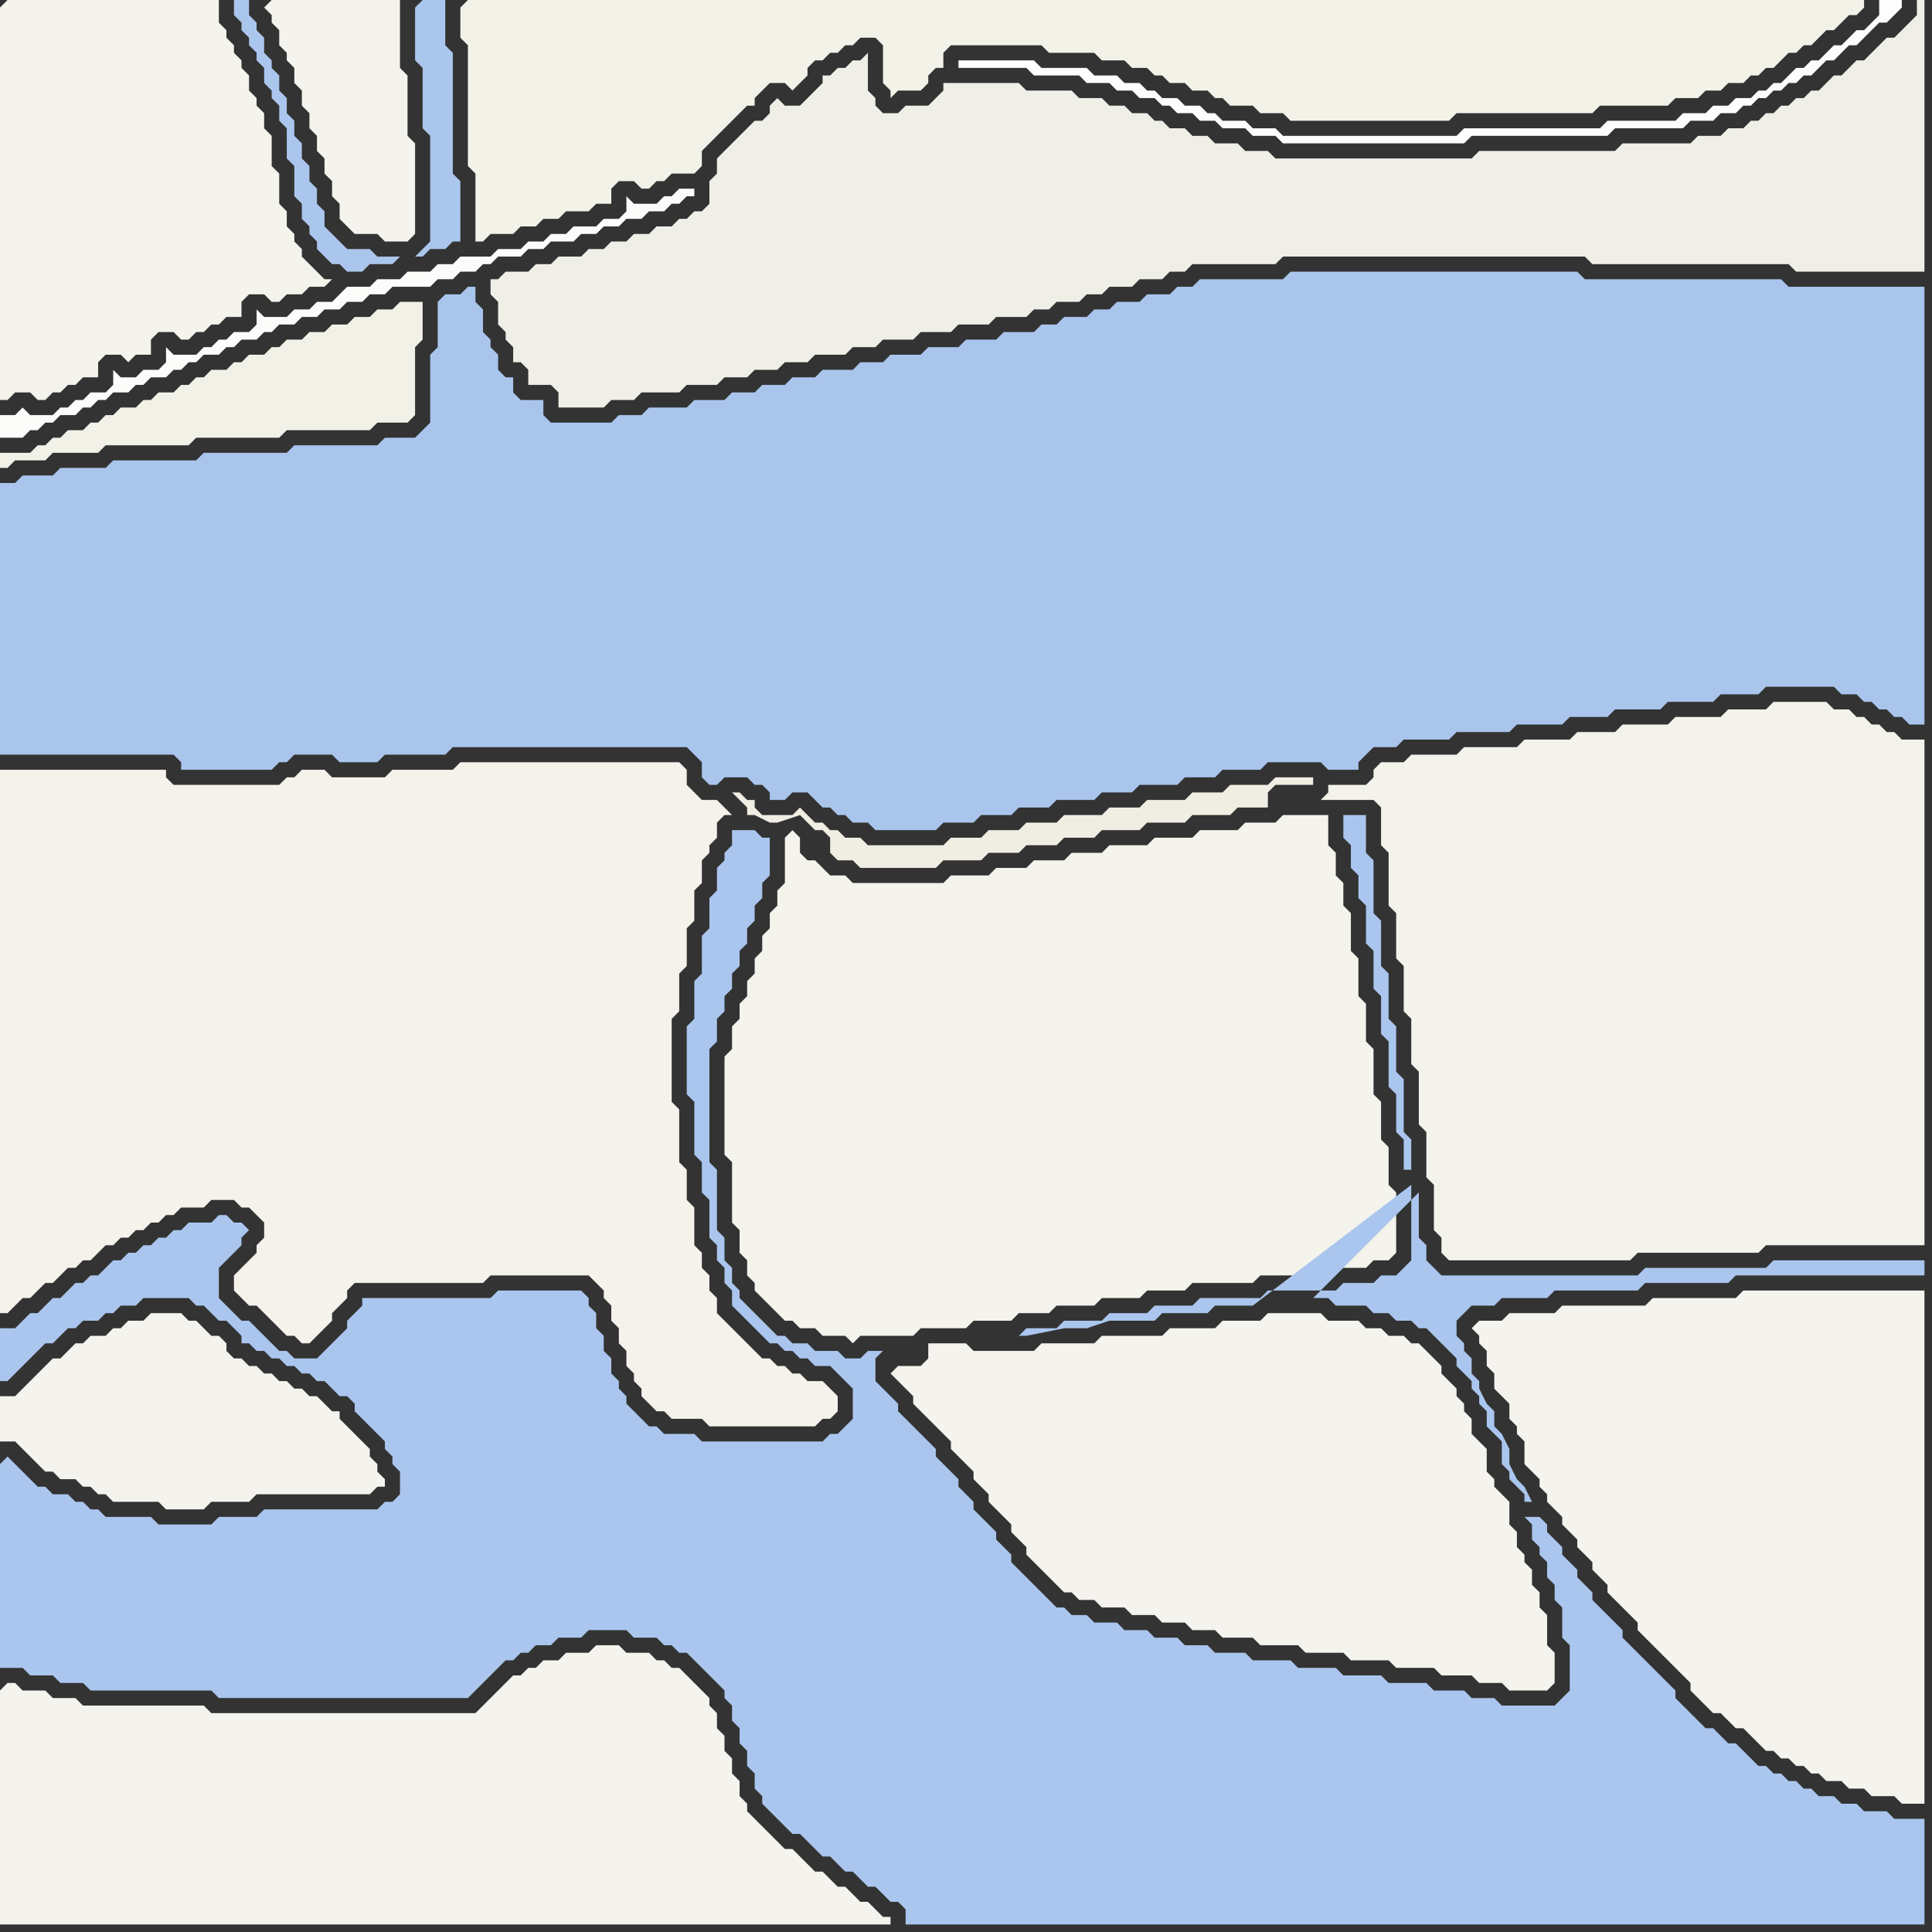 <svg width="256" height="256" xmlns="http://www.w3.org/2000/svg"><rect width="100%" height="100%" fill="#333333" stroke="none"/><script> 
var tempColor;
function hoverPath(evt){
obj = evt.target;
tempColor = obj.getAttribute("fill");
obj.setAttribute("fill","red");
//alert(tempColor);
//obj.setAttribute("stroke","red");}
function recoverPath(evt){
obj = evt.target;
obj.setAttribute("fill", tempColor);
//obj.setAttribute("stroke", tempColor);
}</script><path onmouseover="hoverPath(evt)" onmouseout="recoverPath(evt)" fill="rgb(170,198,238)" d="M  0,194l 0,27 3,0 1,1 3,0 1,1 3,0 1,1 16,0 1,1 33,0 1,-1 0,0 1,-1 2,-2 1,-1 1,0 1,-1 1,0 1,-1 2,0 1,-1 3,0 1,-1 5,0 1,1 3,0 1,1 1,0 1,1 1,0 1,1 1,1 1,1 1,1 1,1 0,1 1,1 0,2 1,1 0,2 1,1 0,2 1,1 0,2 1,1 0,1 1,1 1,1 1,1 1,1 1,0 1,1 1,1 1,1 1,0 1,1 1,1 1,0 1,1 1,1 1,0 1,1 1,1 1,0 1,1 0,2 135,0 0,-14 -4,0 -1,-1 -3,0 -1,-1 -2,0 -1,-1 -2,0 -1,-1 -1,0 -1,-1 -1,0 -1,-1 -1,0 -1,-1 -1,0 -1,-1 -1,-1 -1,-1 -1,0 -1,-1 -1,-1 -1,0 -1,-1 -1,-1 -1,-1 -1,-1 0,-1 -1,-1 -1,-1 -1,-1 -1,-1 -1,-1 -1,-1 -1,-1 0,-1 -1,-1 -1,-1 -1,-1 -1,-1 0,-1 -1,-1 -1,-1 0,-1 -1,-1 -1,-1 0,-1 -1,-1 -1,-1 0,-1 -1,-1 -2,0 1,1 0,2 1,1 0,1 1,1 0,2 1,1 0,2 1,1 0,4 1,1 0,6 -1,1 -1,1 -7,0 -1,-1 -3,0 -1,-1 -4,0 -1,-1 -5,0 -1,-1 -5,0 -1,-1 -5,0 -1,-1 -5,0 -1,-1 -4,0 -1,-1 -3,0 -1,-1 -3,0 -1,-1 -3,0 -1,-1 -3,0 -1,-1 -2,0 -1,-1 -1,0 -1,-1 -1,-1 -1,-1 -1,-1 -1,-1 -1,-1 0,-1 -1,-1 -1,-1 0,-1 -1,-1 -1,-1 -1,-1 0,-1 -1,-1 -1,-1 0,-1 -1,-1 -1,-1 -1,-1 0,-1 -1,-1 -1,-1 -1,-1 -1,-1 -1,-1 0,-1 -1,-1 -1,-1 -1,-1 0,-3 1,-1 -2,0 -1,1 -2,0 -1,-1 -3,0 -1,-1 -2,0 -1,-1 -1,0 -1,-1 -1,-1 -1,-1 -1,-1 -1,-1 0,-1 -1,-1 0,-2 -1,-1 0,-3 -1,-1 0,-8 -1,-1 0,-15 1,-1 0,-3 1,-1 0,-2 1,-1 0,-2 1,-1 0,-2 1,-1 0,-2 1,-1 0,-2 1,-1 0,-2 1,-1 0,-5 -1,0 -1,-1 -3,0 0,2 -1,1 0,1 -1,1 0,3 -1,1 0,4 -1,1 0,5 -1,1 0,5 -1,1 0,9 1,1 0,7 1,1 0,4 1,1 0,5 1,1 0,2 1,1 0,2 1,1 0,2 1,1 1,1 1,1 1,1 1,1 1,0 1,1 1,0 1,1 1,0 1,1 2,0 1,1 1,1 1,1 0,4 -1,1 -1,1 -1,0 -1,1 -16,0 -1,-1 -4,0 -1,-1 -1,0 -1,-1 -1,-1 -1,-1 0,-1 -1,-1 0,-1 -1,-1 0,-2 -1,-1 0,-2 -1,-1 0,-2 -1,-1 0,-1 -1,-1 -11,0 -1,1 -17,0 0,1 -1,1 -1,1 0,1 -1,1 -3,3 -3,0 -1,-1 -1,0 -1,-1 -1,-1 -1,-1 -1,-1 -1,0 -2,-2 -1,-1 0,-4 1,-1 1,-1 1,-1 0,-1 1,-1 -1,-1 -1,0 -1,-1 -1,0 -1,1 -3,0 -1,1 -1,0 -1,1 -1,0 -1,1 -1,0 -1,1 -1,0 -1,1 -1,0 -1,1 -1,1 -1,0 -1,1 -1,0 -1,1 -1,1 -1,0 -1,1 -1,1 -1,0 -1,1 -1,1 -2,0 0,7 1,0 1,-1 0,0 1,-1 1,-1 1,-1 1,-1 1,0 1,-1 1,-1 1,0 1,-1 2,0 1,-1 1,0 1,-1 2,0 1,-1 6,0 1,1 1,0 1,1 1,1 1,0 1,1 1,1 0,1 1,0 1,1 1,0 1,1 1,0 1,1 1,0 1,1 1,0 1,1 1,0 1,1 1,1 1,0 1,1 0,1 1,1 1,1 1,1 1,1 0,1 1,1 0,1 1,1 0,3 -1,1 -1,0 -1,1 -15,0 -1,1 -5,0 -1,1 -7,0 -1,-1 -6,0 -1,-1 -1,0 -1,-1 -1,0 -1,-1 -2,0 -1,-1 -1,0 -1,-1 -1,-1 -1,-1 -1,-1 -1,1Z"/>
<path onmouseover="hoverPath(evt)" onmouseout="recoverPath(evt)" fill="rgb(244,243,237)" d="M  0,224l 0,31 118,0 0,-1 -1,0 -1,-1 -1,-1 -1,0 -1,-1 -1,-1 -1,0 -1,-1 -1,-1 -1,0 -1,-1 -2,-2 -1,0 -1,-1 -1,-1 -1,-1 -1,-1 -1,-1 0,-1 -1,-1 0,-2 -1,-1 0,-2 -1,-1 0,-2 -1,-1 0,-2 -1,-1 0,-1 -1,-1 -1,-1 -1,-1 -1,-1 -1,0 -1,-1 -1,0 -1,-1 -3,0 -1,-1 -3,0 -1,1 -3,0 -1,1 -2,0 -1,1 -1,0 -1,1 -1,0 -1,1 -1,1 -1,1 -1,1 -1,1 -35,0 -1,-1 -16,0 -1,-1 -3,0 -1,-1 -3,0 -1,-1 -1,0 -1,1Z"/>
<path onmouseover="hoverPath(evt)" onmouseout="recoverPath(evt)" fill="rgb(244,243,237)" d="M  118,182l 1,1 1,1 1,1 0,1 1,1 1,1 1,1 1,1 1,1 0,1 1,1 1,1 1,1 0,1 1,1 1,1 0,1 1,1 1,1 1,1 0,1 1,1 1,1 0,1 1,1 1,1 1,1 1,1 1,1 1,0 1,1 2,0 1,1 3,0 1,1 3,0 1,1 3,0 1,1 3,0 1,1 4,0 1,1 5,0 1,1 5,0 1,1 5,0 1,1 5,0 1,1 4,0 1,1 3,0 1,1 5,0 1,-1 0,-4 -1,-1 0,-4 -1,-1 0,-2 -1,-1 0,-2 -1,-1 0,-1 -1,-1 0,-2 -1,-1 0,-3 -1,-1 -1,-1 0,-1 -1,-1 0,-3 -1,-1 -1,-1 0,-2 -1,-1 0,-1 -1,-1 0,-1 -1,-1 -1,-1 0,-1 -1,-1 -1,-1 -1,-1 -1,0 -1,-1 -2,0 -1,-1 -2,0 -1,-1 -4,0 -1,-1 -7,0 -1,1 -5,0 -1,1 -6,0 -1,1 -8,0 -1,1 -7,0 -1,1 -8,0 -1,-1 -5,0 0,2 -1,1 -3,0 -1,1Z"/>
<path onmouseover="hoverPath(evt)" onmouseout="recoverPath(evt)" fill="rgb(253,253,253)" d="M  127,8l 0,1 9,0 1,1 6,0 1,1 3,0 1,1 2,0 1,1 2,0 1,1 1,0 1,1 2,0 1,1 2,0 1,1 3,0 1,1 3,0 1,1 24,0 1,-1 18,0 1,-1 9,0 1,-1 3,0 1,-1 2,0 1,-1 1,0 1,-1 1,0 1,-1 1,0 1,-1 1,0 1,-1 1,0 1,-1 1,-1 1,0 1,-1 1,-1 1,0 1,-1 1,-1 1,-1 1,0 1,-1 1,-1 0,-1 -3,0 0,2 -1,1 -1,1 -1,0 -1,1 -1,1 -1,0 -1,1 -1,1 -1,0 -1,1 -1,0 -1,1 -1,1 -1,0 -1,1 -1,0 -1,1 -2,0 -1,1 -2,0 -1,1 -3,0 -1,1 -9,0 -1,1 -18,0 -1,1 -23,0 -1,-1 -3,0 -1,-1 -3,0 -1,-1 -1,0 -1,-1 -2,0 -1,-1 -2,0 -1,-1 -1,0 -1,-1 -2,0 -1,-1 -3,0 -1,-1 -6,0 -1,-1Z"/>
<path onmouseover="hoverPath(evt)" onmouseout="recoverPath(evt)" fill="rgb(244,243,235)" d="M  183,108l 0,4 1,1 0,7 1,1 0,6 1,1 0,6 1,1 0,6 1,1 0,7 1,1 0,6 1,1 0,6 1,1 0,2 1,1 24,0 1,-1 16,0 1,-1 21,0 0,-67 -3,0 -1,-1 -1,0 -1,-1 -1,0 -1,-1 -1,0 -1,-1 -2,0 -1,-1 -7,0 -1,1 -5,0 -1,1 -6,0 -1,1 -6,0 -1,1 -5,0 -1,1 -6,0 -1,1 -7,0 -1,1 -6,0 -1,1 -3,0 -1,1 0,1 -1,1 -5,0 0,1 -1,1 7,0 1,1Z"/>
<path onmouseover="hoverPath(evt)" onmouseout="recoverPath(evt)" fill="rgb(244,243,237)" d="M  195,176l 0,0 1,1 0,1 1,1 0,2 1,1 0,2 1,1 1,1 0,2 1,1 0,1 1,1 0,3 1,1 1,1 0,1 1,1 0,1 1,1 1,1 0,1 1,1 1,1 0,1 1,1 1,1 0,1 1,1 1,1 0,1 1,1 1,1 1,1 1,1 0,1 1,1 1,1 1,1 1,1 1,1 1,1 1,1 0,1 1,1 1,1 1,1 1,0 1,1 1,1 1,0 1,1 1,1 1,1 1,0 1,1 1,0 1,1 1,0 1,1 1,0 1,1 2,0 1,1 2,0 1,1 3,0 1,1 3,0 0,-68 -24,0 -1,1 -11,0 -1,1 -11,0 -1,1 -6,0 -1,1 -3,0 -1,1Z"/>
<path onmouseover="hoverPath(evt)" onmouseout="recoverPath(evt)" fill="rgb(244,243,236)" d="M  0,1l 0,52 1,0 1,-1 2,0 1,1 1,0 1,-1 1,0 1,-1 1,0 1,-1 2,0 0,-2 1,-1 2,0 1,1 1,-1 2,0 0,-2 1,-1 2,0 1,1 1,0 1,-1 1,0 1,-1 1,0 1,-1 2,0 0,-2 1,-1 2,0 1,1 1,0 1,-1 2,0 1,-1 2,0 1,-1 -1,0 -1,-1 0,0 -1,-1 -1,-1 0,-1 -1,-1 0,-1 -1,-1 0,-2 -1,-1 0,-4 -1,-1 0,-4 -1,-1 0,-2 -1,-1 0,-1 -1,-1 0,-2 -1,-1 0,-1 -1,-1 0,-1 -1,-1 0,-1 -1,-1 0,-3 -28,0 -1,1Z"/>
<path onmouseover="hoverPath(evt)" onmouseout="recoverPath(evt)" fill="rgb(252,252,251)" d="M  3,58l 0,0 1,-1 1,0 1,-1 1,0 1,-1 2,0 1,-1 1,0 1,-1 1,0 1,-1 2,0 1,-1 1,0 1,-1 2,0 1,-1 1,0 1,-1 1,0 1,-1 2,0 1,-1 1,0 1,-1 2,0 1,-1 1,0 1,-1 2,0 1,-1 2,0 1,-1 2,0 1,-1 2,0 1,-1 2,0 1,-1 5,0 1,-1 2,0 1,-1 2,0 1,-1 1,0 1,-1 3,0 1,-1 2,0 1,-1 3,0 1,-1 2,0 1,-1 2,0 1,-1 2,0 1,-1 2,0 1,-1 1,0 1,-1 1,0 0,-1 -2,0 -1,1 -1,0 -1,1 -3,0 -1,-1 0,2 -1,1 -2,0 -1,1 -3,0 -1,1 -2,0 -1,1 -2,0 -1,1 -3,0 -1,1 -4,0 -1,1 -2,0 -1,1 -3,0 -1,1 -3,0 -1,1 -3,0 -1,1 -1,1 -2,0 -1,1 -2,0 -1,1 -3,0 -1,-1 0,2 -1,1 -2,0 -1,1 -1,0 -1,1 -1,0 -1,1 -3,0 -1,-1 0,2 -1,1 -2,0 -1,1 -2,0 -1,-1 0,2 -1,1 -2,0 -1,1 -1,0 -1,1 -1,0 -1,1 -3,0 -1,-1 -1,1 -2,0 0,3Z"/>
<path onmouseover="hoverPath(evt)" onmouseout="recoverPath(evt)" fill="rgb(244,242,235)" d="M  0,109l 0,65 1,0 1,-1 0,0 1,-1 1,0 1,-1 1,-1 1,0 1,-1 1,-1 1,0 1,-1 1,0 1,-1 1,-1 1,0 1,-1 1,0 1,-1 1,0 1,-1 1,0 1,-1 1,0 1,-1 3,0 1,-1 3,0 1,1 1,0 1,1 1,1 0,2 -1,1 0,1 -1,1 -1,1 -1,1 0,2 1,1 1,1 1,0 1,1 1,1 1,1 1,1 1,0 1,1 1,0 1,-1 0,0 1,-1 1,-1 0,-1 1,-1 1,-1 0,-1 1,-1 17,0 1,-1 13,0 1,1 1,1 0,1 1,1 0,2 1,1 0,2 1,1 0,2 1,1 0,1 1,1 0,1 1,1 1,1 1,0 1,1 4,0 1,1 14,0 1,-1 1,0 1,-1 0,-2 -1,-1 0,0 -1,-1 -2,0 -1,-1 -1,0 -1,-1 -1,0 -1,-1 -1,0 -1,-1 -1,-1 -1,-1 -1,-1 -1,-1 -1,-1 0,-2 -1,-1 0,-2 -1,-1 0,-2 -1,-1 0,-5 -1,-1 0,-4 -1,-1 0,-7 -1,-1 0,-11 1,-1 0,-5 1,-1 0,-5 1,-1 0,-4 1,-1 0,-3 1,-1 0,-1 1,-1 0,-2 1,-1 1,0 -1,-1 0,0 -1,-1 -2,0 -1,-1 -1,-1 0,-2 -1,-1 -29,0 -1,1 -8,0 -1,1 -7,0 -1,-1 -3,0 -1,1 -1,0 -1,1 -14,0 -1,-1 0,-1 -22,0Z"/>
<path onmouseover="hoverPath(evt)" onmouseout="recoverPath(evt)" fill="rgb(244,243,237)" d="M  6,181l -2,2 -1,1 -1,1 -2,0 0,6 2,0 1,1 1,1 1,1 1,1 1,0 1,1 2,0 1,1 1,0 1,1 1,0 1,1 6,0 1,1 5,0 1,-1 5,0 1,-1 15,0 1,-1 1,0 0,-1 -1,-1 0,-1 -1,-1 0,-1 -1,-1 -1,-1 -1,-1 -1,-1 0,-1 -1,0 -1,-1 -1,-1 -1,0 -1,-1 -1,0 -1,-1 -1,0 -1,-1 -1,0 -1,-1 -1,0 -1,-1 -1,0 -1,-1 0,-1 -1,-1 -1,0 -1,-1 -1,-1 -1,0 -1,-1 -4,0 -1,1 -2,0 -1,1 -1,0 -1,1 -2,0 -1,1 -1,0 -1,1 -1,1 -1,0 -1,1Z"/>
<path onmouseover="hoverPath(evt)" onmouseout="recoverPath(evt)" fill="rgb(242,241,231)" d="M  11,60l 2,0 1,-1 11,0 1,-1 11,0 1,-1 11,0 1,-1 4,0 1,-1 0,-9 1,-1 0,-5 -3,0 -1,1 -2,0 -1,1 -2,0 -1,1 -2,0 -1,1 -2,0 -1,1 -2,0 -1,1 -1,0 -1,1 -2,0 -1,1 -1,0 -1,1 -2,0 -1,1 -1,0 -1,1 -1,0 -1,1 -2,0 -1,1 -1,0 -1,1 -2,0 -1,1 -1,0 -1,1 -1,0 -1,1 -2,0 -1,1 -1,0 -1,1 -1,0 -1,1 -4,0 0,2 1,0 1,-1 4,0 1,-1Z"/>
<path onmouseover="hoverPath(evt)" onmouseout="recoverPath(evt)" fill="rgb(169,197,236)" d="M  23,100l 0,0 1,1 0,1 12,0 1,-1 1,0 1,-1 5,0 1,1 5,0 1,-1 8,0 1,-1 31,0 1,1 1,1 0,2 1,1 1,0 1,-1 3,0 1,1 1,0 1,1 0,1 2,0 1,-1 2,0 1,1 1,1 1,0 1,1 1,0 1,1 2,0 1,1 8,0 1,-1 4,0 1,-1 4,0 1,-1 4,0 1,-1 5,0 1,-1 4,0 1,-1 5,0 1,-1 4,0 1,-1 5,0 1,-1 7,0 1,1 4,0 0,-1 1,-1 1,-1 3,0 1,-1 6,0 1,-1 7,0 1,-1 6,0 1,-1 5,0 1,-1 6,0 1,-1 6,0 1,-1 5,0 1,-1 9,0 1,1 2,0 1,1 1,0 1,1 1,0 1,1 1,0 1,1 2,0 0,-58 -18,0 -1,-1 -26,0 -1,-1 -38,0 -1,1 -11,0 -1,1 -2,0 -1,1 -3,0 -1,1 -3,0 -1,1 -2,0 -1,1 -3,0 -1,1 -2,0 -1,1 -4,0 -1,1 -4,0 -1,1 -4,0 -1,1 -4,0 -1,1 -3,0 -1,1 -4,0 -1,1 -3,0 -1,1 -3,0 -1,1 -3,0 -1,1 -4,0 -1,1 -5,0 -1,1 -3,0 -1,1 -8,0 -1,-1 0,-2 -3,0 -1,-1 0,-2 -1,0 -1,-1 0,-2 -1,-1 0,-1 -1,-1 0,-3 -1,-1 0,-2 -1,0 -1,1 -2,0 -1,1 0,6 -1,1 0,9 -2,2 -4,0 -1,1 -11,0 -1,1 -11,0 -1,1 -11,0 -1,1 -6,0 -1,1 -4,0 -1,1 -2,0 0,36Z"/>
<path onmouseover="hoverPath(evt)" onmouseout="recoverPath(evt)" fill="rgb(244,243,237)" d="M  35,1l 0,0 1,1 0,1 1,1 0,2 1,1 0,1 1,1 0,2 1,1 0,2 1,1 0,2 1,1 0,2 1,1 0,2 1,1 0,2 1,1 0,2 1,1 1,1 3,0 1,1 3,0 1,-1 0,-12 -1,-1 0,-8 -1,-1 0,-9 -17,0 -1,1Z"/>
<path onmouseover="hoverPath(evt)" onmouseout="recoverPath(evt)" fill="rgb(171,198,236)" d="M  55,1l 0,7 1,1 0,8 1,1 0,14 -1,1 -1,1 1,0 1,-1 2,0 1,-1 1,0 0,-8 -1,-1 0,-16 -1,-1 0,-6 -3,0 -1,1 -2,33 -3,0 -1,-1 -3,0 -1,-1 -1,-1 -1,-1 0,-2 -1,-1 0,-2 -1,-1 0,-2 -1,-1 0,-2 -1,-1 0,-2 -1,-1 0,-2 -1,-1 0,-2 -1,-1 0,-1 -1,-1 0,-2 -1,-1 0,-1 -1,-1 0,-2 -2,0 0,2 1,1 0,1 1,1 0,1 1,1 0,1 1,1 0,2 1,1 0,1 1,1 0,2 1,1 0,4 1,1 0,4 1,1 0,2 1,1 0,1 1,1 0,1 1,1 1,1 1,0 1,1 2,0 1,-1 3,0 1,-1 2,-33Z"/>
<path onmouseover="hoverPath(evt)" onmouseout="recoverPath(evt)" fill="rgb(243,242,233)" d="M  61,1l 0,4 1,1 0,16 1,1 0,9 1,0 1,-1 3,0 1,-1 2,0 1,-1 2,0 1,-1 3,0 1,-1 2,0 0,-2 1,-1 2,0 1,1 1,0 1,-1 1,0 1,-1 3,0 1,-1 0,-2 1,-1 2,-2 1,-1 1,-1 1,-1 1,0 0,-1 2,-2 2,0 1,1 1,-1 0,0 1,-1 0,-1 1,-1 1,0 1,-1 1,0 1,-1 1,0 1,-1 2,0 1,1 0,5 1,1 0,1 1,-1 3,0 1,-1 0,-1 1,-1 1,0 0,-2 1,-1 12,0 1,1 6,0 1,1 3,0 1,1 2,0 1,1 1,0 1,1 2,0 1,1 2,0 1,1 1,0 1,1 3,0 1,1 3,0 1,1 21,0 1,-1 18,0 1,-1 9,0 1,-1 3,0 1,-1 2,0 1,-1 2,0 1,-1 1,0 1,-1 1,0 1,-1 1,-1 1,0 1,-1 1,0 1,-1 1,-1 1,0 1,-1 1,-1 1,0 1,-1 0,-1 -185,0 -1,1Z"/>
<path onmouseover="hoverPath(evt)" onmouseout="recoverPath(evt)" fill="rgb(240,239,231)" d="M  83,32l -2,0 -1,1 -2,0 -1,1 -3,0 -1,1 -2,0 -1,1 -3,0 -1,1 -1,0 0,2 1,1 0,3 1,1 0,1 1,1 0,2 1,0 1,1 0,2 3,0 1,1 0,2 6,0 1,-1 3,0 1,-1 5,0 1,-1 4,0 1,-1 3,0 1,-1 3,0 1,-1 3,0 1,-1 4,0 1,-1 3,0 1,-1 4,0 1,-1 4,0 1,-1 4,0 1,-1 4,0 1,-1 2,0 1,-1 3,0 1,-1 2,0 1,-1 3,0 1,-1 3,0 1,-1 2,0 1,-1 11,0 1,-1 40,0 1,1 26,0 1,1 17,0 0,-36 -1,0 0,2 -1,1 -1,1 -1,1 -1,0 -1,1 -1,1 -1,1 -1,0 -1,1 -1,1 -1,0 -1,1 -1,1 -1,0 -1,1 -1,0 -1,1 -1,0 -1,1 -1,0 -1,1 -1,0 -1,1 -2,0 -1,1 -3,0 -1,1 -9,0 -1,1 -18,0 -1,1 -26,0 -1,-1 -3,0 -1,-1 -3,0 -1,-1 -2,0 -1,-1 -2,0 -1,-1 -1,0 -1,-1 -2,0 -1,-1 -2,0 -1,-1 -3,0 -1,-1 -6,0 -1,-1 -10,0 0,1 -1,1 -1,1 -3,0 -1,1 -2,0 -1,-1 0,-1 -1,-1 0,-5 -1,1 -1,0 -1,1 -1,0 -1,1 -1,0 0,1 -1,1 -1,1 -1,1 -2,0 -1,-1 -1,1 0,1 -1,1 -1,0 -1,1 -1,1 -1,1 -1,1 -1,1 0,2 -1,1 0,3 -1,1 -1,0 -1,1 -1,0 -1,1 -2,0 -1,1 -2,0 -1,1Z"/>
<path onmouseover="hoverPath(evt)" onmouseout="recoverPath(evt)" fill="rgb(244,243,236)" d="M  104,115l 0,2 -1,1 0,2 -1,1 0,2 -1,1 0,2 -1,1 0,2 -1,1 0,2 -1,1 0,2 -1,1 0,3 -1,1 0,13 1,1 0,8 1,1 0,3 1,1 0,2 1,1 0,1 1,1 2,2 1,1 1,0 1,1 2,0 1,1 3,0 1,1 1,-1 7,0 1,-1 6,0 1,-1 5,0 1,-1 4,0 1,-1 5,0 1,-1 5,0 1,-1 5,0 1,-1 8,0 1,-1 9,0 1,-1 4,0 1,-1 2,0 1,-1 0,-8 -1,-1 0,-5 -1,-1 0,-5 -1,-1 0,-6 -1,-1 0,-5 -1,-1 0,-5 -1,-1 0,-5 -1,-1 0,-3 -1,-1 0,-3 -1,-1 0,-4 -6,0 -1,1 -4,0 -1,1 -5,0 -1,1 -5,0 -1,1 -5,0 -1,1 -4,0 -1,1 -4,0 -1,1 -4,0 -1,1 -5,0 -1,1 -12,0 -1,-1 -2,0 -1,-1 -1,-1 -1,0 -1,-1 0,-2 -1,-1 -1,1Z"/>
<path onmouseover="hoverPath(evt)" onmouseout="recoverPath(evt)" fill="rgb(240,237,227)" d="M  151,107l -4,0 -1,1 -5,0 -1,1 -4,0 -1,1 -4,0 -1,1 -4,0 -1,1 -10,0 -1,-1 -2,0 -1,-1 -1,0 -1,-1 -1,0 -1,-1 -1,-1 -1,1 -4,0 -1,-1 0,-1 -1,0 -1,-1 -1,0 1,1 1,1 0,1 1,0 2,1 1,0 3,-1 1,1 1,1 1,0 1,1 0,2 1,1 2,0 1,1 10,0 1,-1 5,0 1,-1 4,0 1,-1 4,0 1,-1 4,0 1,-1 5,0 1,-1 5,0 1,-1 5,0 1,-1 4,0 0,-2 1,-1 5,0 0,-1 -5,0 -1,1 -5,0 -1,1 -4,0 -1,1 -5,0 -1,1Z"/>
<path onmouseover="hoverPath(evt)" onmouseout="recoverPath(evt)" fill="rgb(170,198,238)" d="M  187,157l 0,10 -1,1 -1,1 -2,0 -1,1 -4,0 -1,1 -9,0 -1,1 -8,0 -1,1 -5,0 -1,1 -5,0 -1,1 -5,0 -1,1 -4,0 -1,1 1,0 5,-1 3,0 3,-1 6,0 1,-1 6,0 1,-1 5,0 21,-16 -13,15 2,0 1,1 4,0 1,1 2,0 1,1 2,0 1,1 1,0 1,1 1,1 1,1 1,1 0,1 1,1 1,1 0,1 1,1 0,1 1,1 0,2 1,1 1,1 0,3 1,1 0,1 1,1 1,1 0,1 1,0 -1,-2 -1,-1 -1,-2 0,-2 -1,-2 -1,-1 0,-2 -1,-1 -1,-2 0,-1 -1,-1 0,-2 -1,-1 0,-1 -1,-1 0,-2 1,-1 1,-1 3,0 1,-1 6,0 1,-1 11,0 1,-1 11,0 1,-1 25,0 0,-2 -20,0 -1,1 -16,0 -1,1 -26,0 -1,-1 -1,-1 0,-2 -1,-1 0,-6 -14,14 13,-15 -1,-2 1,0 0,-4 -1,-1 0,-7 -1,-1 0,-6 -1,-1 0,-6 -1,-1 0,-6 -1,-1 0,-7 -1,-1 0,-5 -3,0 0,3 1,1 0,3 1,1 0,3 1,1 0,5 1,1 0,5 1,1 0,5 1,1 0,6 1,1 0,5 1,1 0,4 1,2Z"/>
</svg>